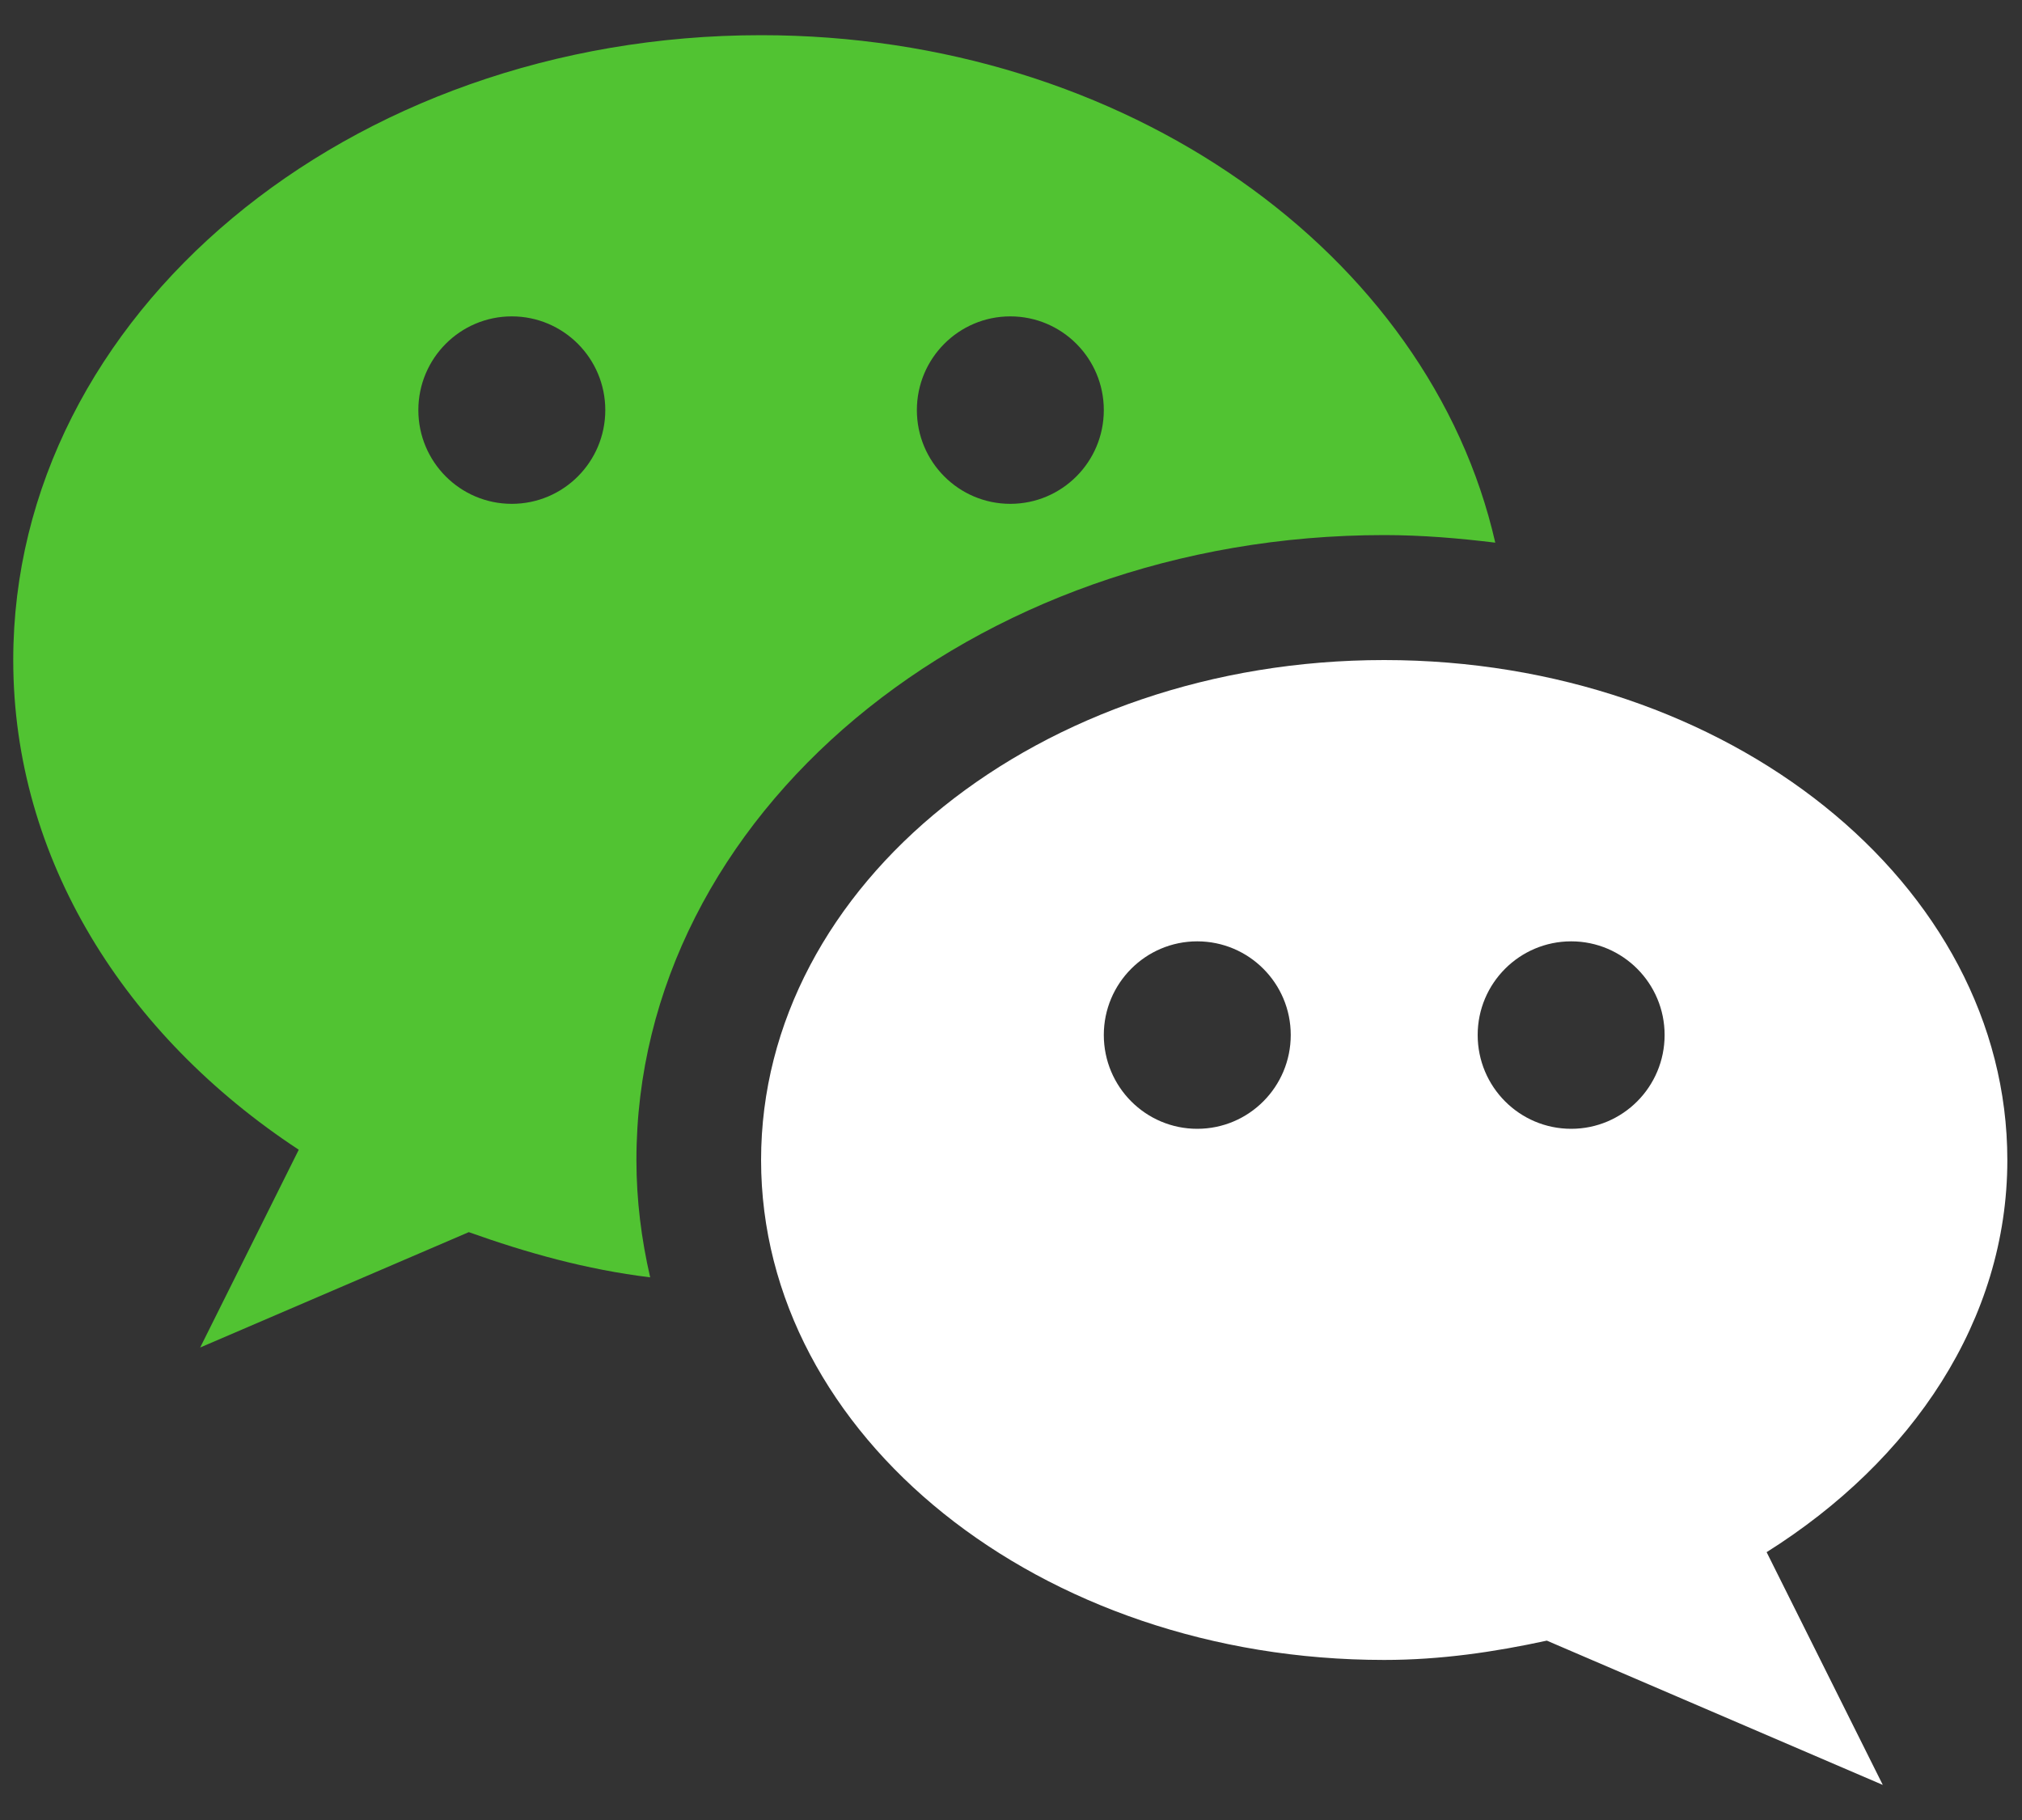 <svg width="20" height="18" viewBox="0 0 20 18" fill="none" xmlns="http://www.w3.org/2000/svg">
<rect x="0" y="0" width="20" height="18" fill="#333333" stroke="none"/>
<path d="M13.691 5.292C14.065 5.292 14.43 5.323 14.79 5.367C14.139 2.509 11.137 0.348 7.528 0.348C3.442 0.348 0.131 3.115 0.131 6.528C0.131 8.496 1.238 10.242 2.955 11.371L1.98 13.327L4.637 12.186C5.206 12.389 5.798 12.556 6.431 12.633C6.344 12.256 6.295 11.87 6.295 11.473C6.295 8.065 9.612 5.292 13.691 5.292ZM9.993 3.129C10.504 3.129 10.918 3.544 10.918 4.056C10.918 4.568 10.504 4.983 9.993 4.983C9.483 4.983 9.069 4.568 9.069 4.056C9.069 3.544 9.483 3.129 9.993 3.129ZM5.062 4.983C4.552 4.983 4.138 4.568 4.138 4.056C4.138 3.544 4.552 3.129 5.062 3.129C5.573 3.129 5.987 3.544 5.987 4.056C5.987 4.568 5.573 4.983 5.062 4.983Z" fill="#51C332"/>
<path d="M19.855 11.473C19.855 8.742 17.095 6.528 13.691 6.528C10.288 6.528 7.528 8.742 7.528 11.473C7.528 14.203 10.288 16.417 13.691 16.417C14.251 16.417 14.784 16.338 15.3 16.226L18.623 17.653L17.474 15.351C18.914 14.446 19.855 13.054 19.855 11.473ZM11.842 11.164C11.332 11.164 10.918 10.749 10.918 10.236C10.918 9.725 11.332 9.31 11.842 9.31C12.353 9.31 12.767 9.725 12.767 10.236C12.767 10.749 12.353 11.164 11.842 11.164ZM15.541 11.164C15.03 11.164 14.616 10.749 14.616 10.236C14.616 9.725 15.03 9.31 15.541 9.31C16.051 9.31 16.465 9.725 16.465 10.236C16.465 10.749 16.051 11.164 15.541 11.164Z" fill="white"/>
</svg>
